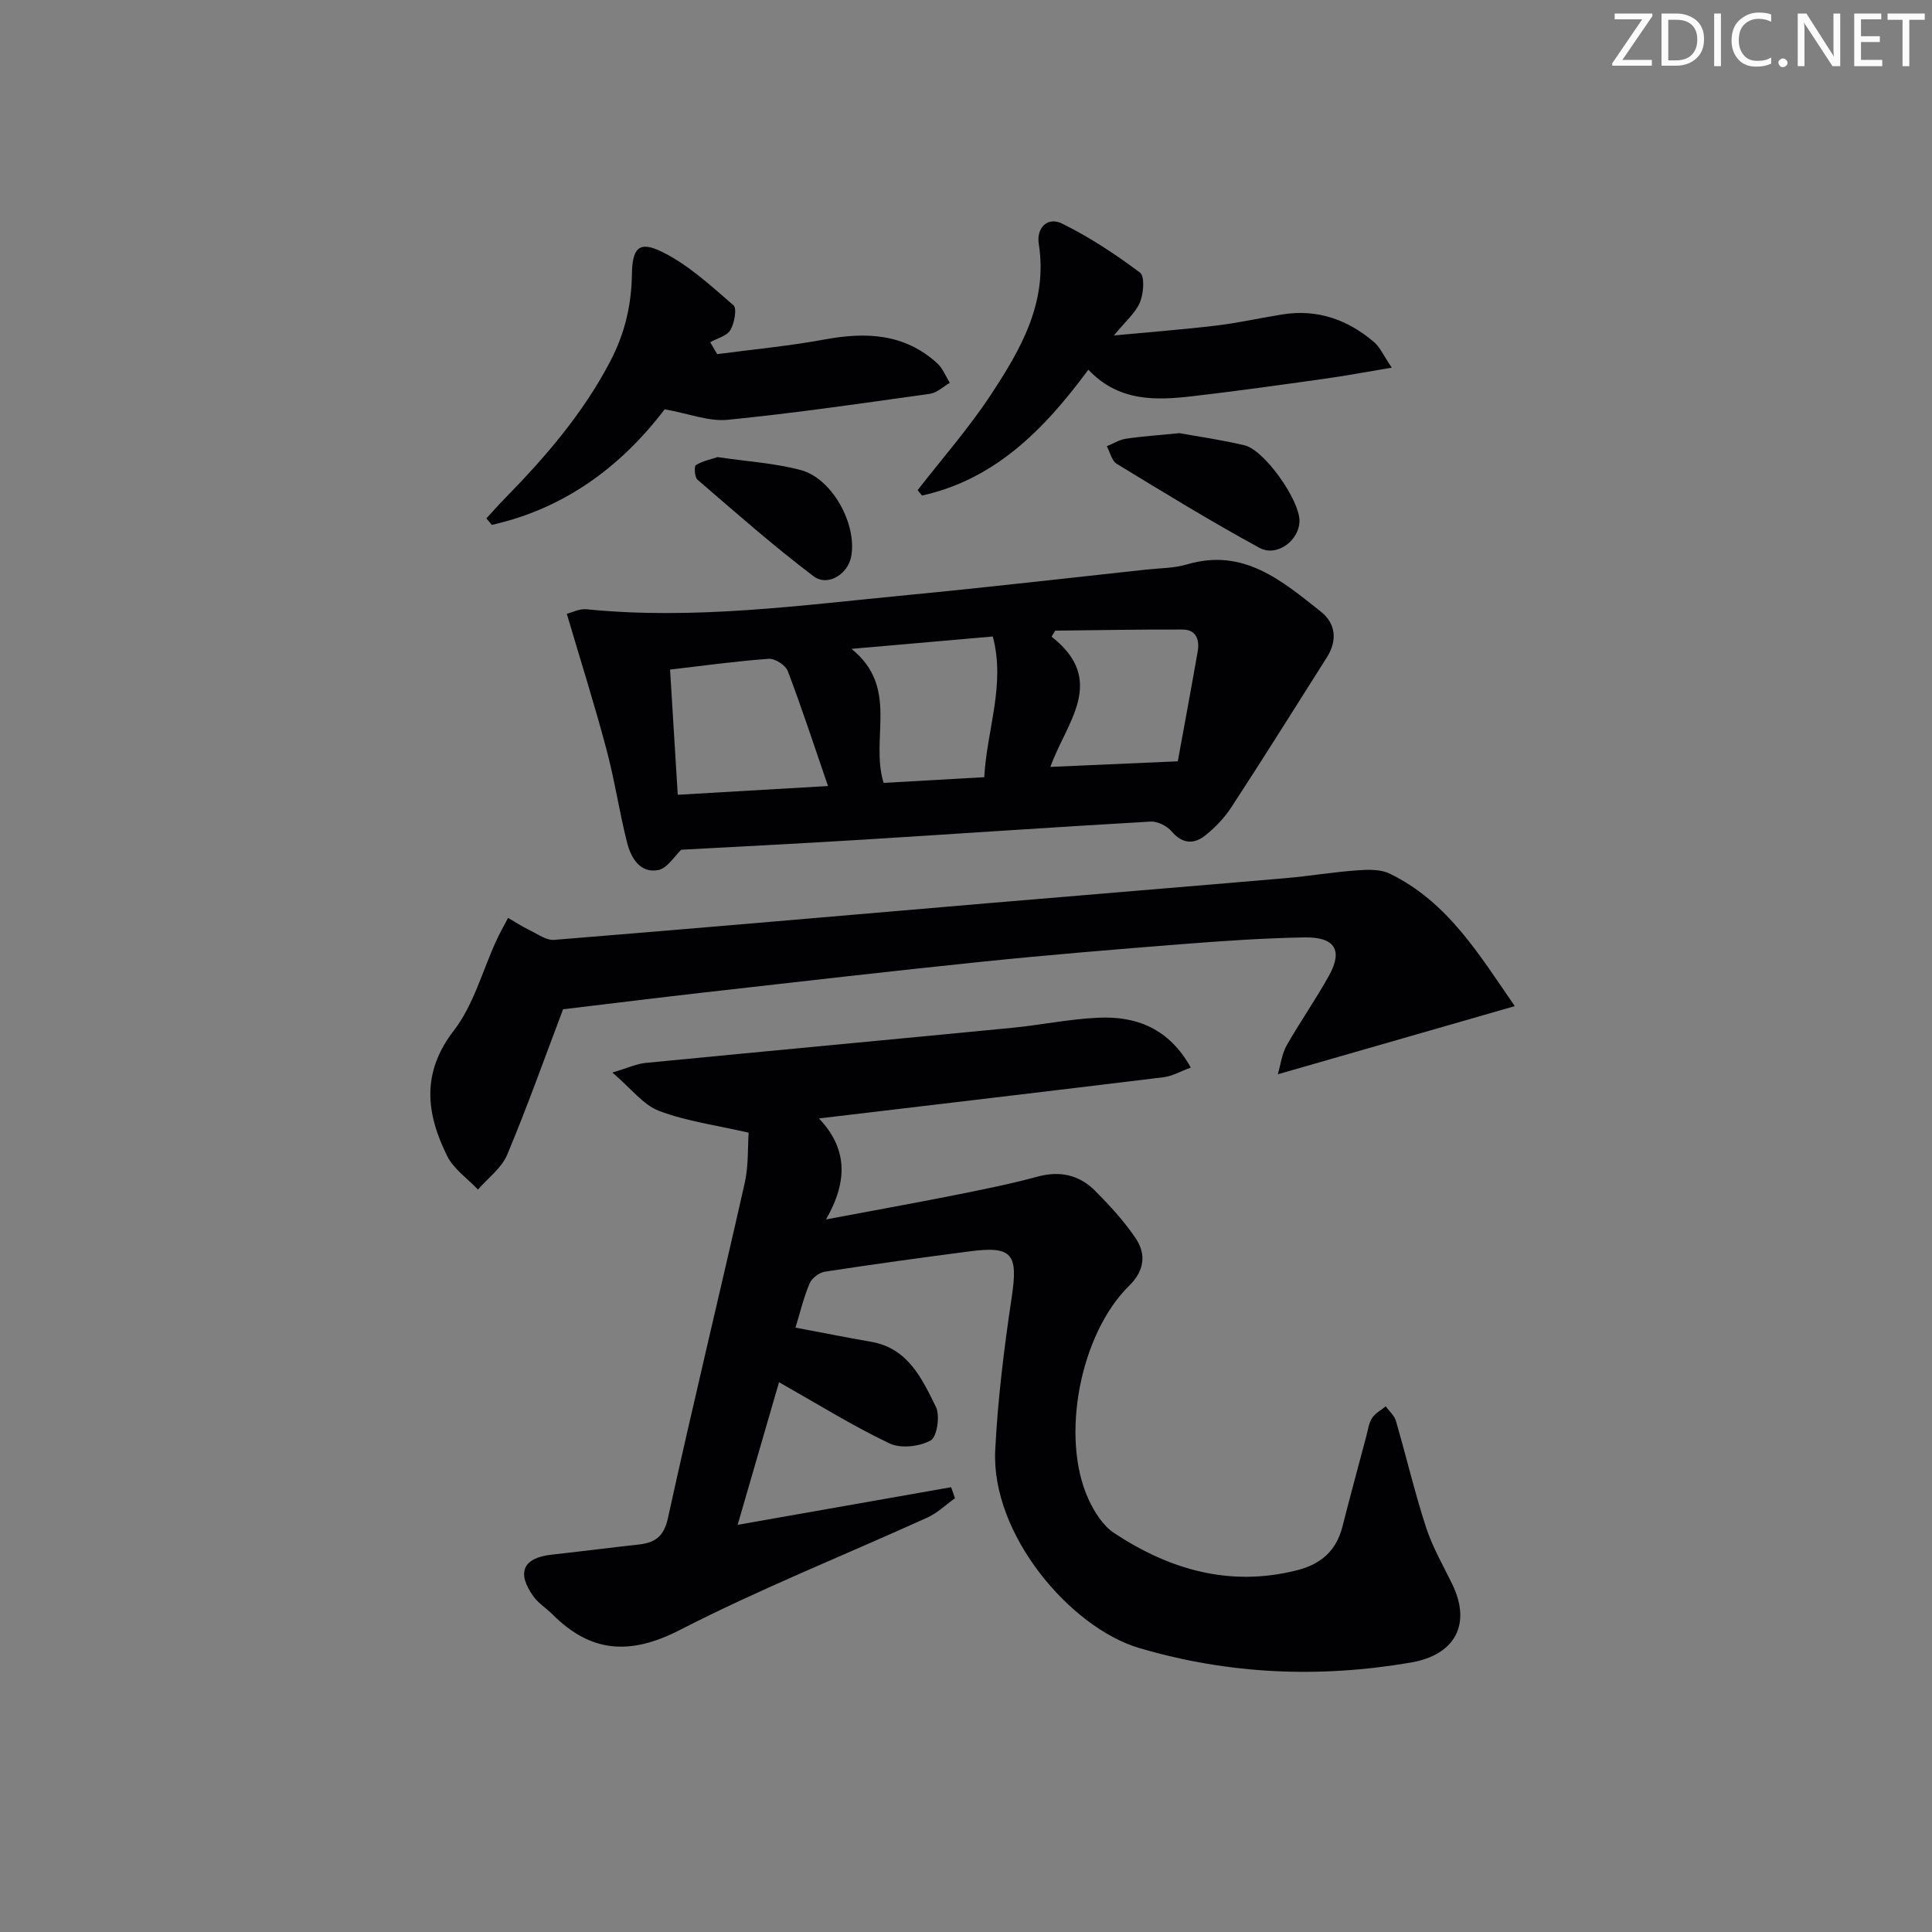<svg enable-background="new 0 0 400 400" viewBox="0 0 400 400" xmlns="http://www.w3.org/2000/svg"><rect x="0" y="0" width="400" height="400" fill="#808080" stroke="none"/><g fill="#fafbfa"><path d="m342.2 3.2-6.3 9.2h6.1v1.2h-8.2v-.5l6.2-9.1h-5.7v-1.2h7.8v.4z"/><path d="m344 13.7v-10.9h3.1c1.6 0 3 .5 4.1 1.4 1.1 1 1.6 2.2 1.6 3.9s-.5 3-1.6 4-2.5 1.5-4.2 1.5h-3zm1.4-9.6v8.4h1.6c1.4 0 2.5-.4 3.2-1.1.8-.8 1.2-1.8 1.2-3.2s-.4-2.4-1.2-3.1-1.8-1-3.1-1z"/><path d="m356.3 2.8v10.9h-1.4v-10.9z"/><path d="m366.6 13.2c-.8.4-1.8.6-3 .6-1.6 0-2.8-.5-3.7-1.5s-1.4-2.3-1.4-3.9c0-1.7.5-3.2 1.6-4.2s2.4-1.6 4-1.6c1 0 1.9.1 2.6.4v1.5c-.8-.4-1.6-.6-2.6-.6-1.2 0-2.2.4-3 1.2s-1.1 1.9-1.1 3.3c0 1.3.4 2.3 1.1 3.1s1.6 1.1 2.8 1.1c1.1 0 2-.2 2.8-.7v1.3z"/><path d="m368.2 13c0-.3.1-.5.3-.6.2-.2.4-.3.6-.3.3 0 .5.1.7.3s.3.4.3.6-.1.5-.3.6c-.2.2-.4.3-.7.3s-.5-.1-.6-.3c-.2-.2-.3-.4-.3-.6z"/><path d="m381.1 13.7h-1.7l-5.5-8.4c-.2-.2-.3-.5-.4-.7 0 .2.1.8.1 1.5v7.6h-1.4v-10.9h1.8l5.3 8.3c.3.4.4.6.4.8 0-.3-.1-.8-.1-1.6v-7.5h1.4v10.9z"/><path d="m389.7 13.7h-5.8v-10.9h5.6v1.2h-4.2v3.5h3.9v1.2h-3.9v3.7h4.4z"/><path d="m398.4 4.1h-3.1v9.6h-1.4v-9.6h-3.1v-1.3h7.7v1.3z"/></g><path d="m171.02 252.47c9.94-1.87 18.38-3.39 26.78-5.06 5.69-1.13 11.4-2.28 17-3.8 4.65-1.26 8.65-.36 11.92 2.92 3.03 3.04 5.98 6.26 8.38 9.8 2.26 3.34 1.85 6.76-1.3 9.85-10.16 9.94-14.31 31.34-8.47 44.15 1.21 2.65 3 5.53 5.34 7.07 11.48 7.58 23.9 11.2 37.77 7.73 5.02-1.26 8.21-4.01 9.49-9.04 1.6-6.26 3.28-12.5 4.95-18.74.34-1.28.51-2.7 1.2-3.77.64-1 1.86-1.62 2.82-2.41.72 1 1.79 1.9 2.11 3.02 2.13 7.31 3.87 14.75 6.22 21.98 1.32 4.07 3.51 7.87 5.41 11.75 4.08 8.33.63 14.72-8.53 16.29-18.98 3.25-37.64 2.47-56.2-2.99-14.32-4.21-30.73-23.54-29.86-40.98.53-10.58 1.84-21.15 3.41-31.63 1.35-8.95.18-10.69-8.63-9.54-10.03 1.31-20.06 2.68-30.05 4.22-1.18.18-2.7 1.34-3.16 2.43-1.22 2.86-1.94 5.94-2.92 9.15 5.42 1.02 10.54 2.04 15.69 2.94 7.63 1.34 10.5 7.63 13.38 13.48.9 1.82.23 6.21-1.09 6.94-2.32 1.28-6.21 1.72-8.53.61-7.62-3.64-14.84-8.13-22.86-12.67-2.85 9.81-5.59 19.25-8.57 29.53 15.17-2.67 29.68-5.23 44.2-7.79.27.76.53 1.52.8 2.28-1.89 1.35-3.63 3.06-5.71 4-17.09 7.76-34.57 14.72-51.25 23.28-10.28 5.27-18.41 4.75-26.37-3.23-1.27-1.28-2.9-2.26-3.93-3.7-3.58-4.97-2.17-8.02 3.79-8.67 5.94-.65 11.87-1.42 17.81-2.07 3.42-.37 5.35-1.49 6.23-5.5 5.07-23.16 10.67-46.21 15.89-69.34.82-3.65.61-7.53.82-10.45-6.63-1.53-12.82-2.35-18.52-4.5-3.3-1.24-5.78-4.63-9.69-7.95 3.24-.97 5.01-1.81 6.84-1.99 25.3-2.47 50.6-4.81 75.9-7.27 5.95-.58 11.85-1.82 17.8-2.09 7.91-.37 14.66 2.17 19.22 10.32-2.15.78-3.85 1.78-5.65 2-23.41 2.86-46.83 5.62-71.34 8.53 5.72 6.04 6.18 12.68 1.46 20.91z" fill="#010104"/><path d="m117.35 127.08c1.04-.26 2.62-1.09 4.1-.94 22.29 2.25 44.33-.82 66.41-2.94 16.53-1.59 33.02-3.5 49.53-5.28 2.81-.3 5.72-.28 8.39-1.07 11.68-3.47 19.66 3.42 27.71 9.8 3.05 2.41 3.44 5.95 1.24 9.42-6.57 10.38-13.09 20.79-19.8 31.08-1.43 2.19-3.34 4.18-5.39 5.82-2.36 1.88-4.74 1.76-6.97-.84-.97-1.13-2.91-2.11-4.35-2.03-19.9 1.14-39.8 2.52-59.7 3.75-12.56.78-25.12 1.4-37.47 2.08-1.39 1.29-2.9 3.88-4.82 4.22-3.76.66-5.61-2.58-6.4-5.71-1.63-6.41-2.58-12.99-4.29-19.37-2.45-9.2-5.33-18.29-8.19-27.99zm22.97 37.47c10.33-.6 20.16-1.17 31.11-1.81-2.88-8.36-5.42-16.16-8.33-23.81-.46-1.21-2.65-2.62-3.93-2.53-6.72.48-13.41 1.41-20.44 2.23.52 8.5 1.03 16.86 1.59 25.92zm77.15-5.77c9.02-.39 17.24-.75 26.38-1.16 1.32-7.23 2.76-14.97 4.12-22.74.43-2.45-.33-4.53-3.13-4.54-8.79-.04-17.58.14-26.37.23-.25.42-.5.83-.75 1.25 11.61 9.09 3.01 17.78-.25 26.96zm-41.17-24.44c9.96 8.06 3.79 18.42 6.64 27.75 6.69-.38 13.56-.77 20.84-1.18.54-9.93 4.43-19.08 1.77-29.13-9.6.84-18.8 1.65-29.25 2.56z" fill="#010104"/><path d="m264.56 222.42c.59-2.03.83-4.21 1.82-5.96 2.78-4.91 6.05-9.54 8.78-14.48 2.91-5.25 1.24-8.01-5.09-7.9-8.47.15-16.94.73-25.4 1.4-13.74 1.08-27.48 2.21-41.2 3.62-19.16 1.97-38.29 4.19-57.42 6.35-9.88 1.12-19.75 2.35-29.47 3.51-3.71 9.78-7.36 20.06-11.57 30.11-1.16 2.77-3.99 4.83-6.05 7.22-2.17-2.3-5.04-4.25-6.38-6.96-4.34-8.76-5.41-17.18 1.39-25.98 4.1-5.31 5.92-12.39 8.81-18.65.73-1.59 1.6-3.11 2.41-4.66 1.49.86 2.93 1.8 4.47 2.55 1.65.8 3.46 2.13 5.09 2 29.78-2.41 59.54-5.02 89.31-7.55 20.68-1.76 41.37-3.44 62.05-5.22 4.95-.43 9.86-1.26 14.81-1.62 2.25-.17 4.86-.27 6.79.67 12.06 5.85 18.58 16.85 25.91 27.44-16.57 4.76-32.33 9.3-49.06 14.11z" fill="#010104"/><path d="m225.33 76.54c-9.36 12.7-19.54 22.76-34.45 26.06-.3-.38-.6-.75-.89-1.13 5.05-6.5 10.52-12.73 15.05-19.58 6.22-9.42 11.94-19.2 10.03-31.38-.54-3.43 1.89-5.66 4.78-4.24 5.69 2.8 11.08 6.35 16.17 10.17 1.03.77.75 4.33 0 6.14-.92 2.21-2.99 3.93-5.39 6.87 7.7-.73 14.47-1.24 21.21-2.05 4.6-.55 9.14-1.59 13.72-2.31 7.2-1.14 13.48 1.09 18.9 5.72 1.27 1.08 1.99 2.81 3.69 5.31-5.4.9-9.72 1.72-14.06 2.32-9.03 1.26-18.05 2.54-27.11 3.58-7.71.91-15.38 1.16-21.65-5.48z" fill="#010104"/><path d="m137.61 84.74c-8.93 11.75-20.63 20.54-35.78 23.93-.38-.45-.75-.9-1.13-1.34 1.26-1.37 2.49-2.77 3.79-4.1 8.4-8.57 16.15-17.55 21.8-28.31 3.05-5.8 4.45-11.72 4.54-18.12.08-5.39 1.43-7.01 6.17-4.69 5.47 2.67 10.17 7.04 14.85 11.09.77.67.2 3.73-.64 5.15-.73 1.22-2.73 1.69-4.17 2.5.48.82.97 1.64 1.45 2.47 7.43-.99 14.91-1.68 22.26-3.04 8.56-1.58 16.53-1.24 23.3 4.94 1.14 1.04 1.75 2.68 2.6 4.04-1.36.78-2.65 2.06-4.1 2.27-13.96 1.96-27.92 4-41.94 5.39-3.91.37-8.03-1.3-13-2.18z" fill="#010104"/><path d="m244.19 89.68c3.78.69 8.7 1.37 13.51 2.53 4.08.98 11.24 11.15 11.34 15.49.09 4.07-4.59 7.73-8.29 5.72-10.03-5.46-19.78-11.44-29.54-17.39-1.04-.63-1.39-2.4-2.05-3.64 1.31-.54 2.57-1.35 3.93-1.55 3.27-.5 6.58-.71 11.1-1.16z" fill="#010104"/><path d="m148.58 94.64c6.13.91 11.81 1.24 17.2 2.68 6.53 1.74 11.67 11.2 10.46 17.85-.67 3.69-4.83 6.37-7.82 4.12-8.3-6.27-16.12-13.19-24.02-19.98-.6-.51-.71-2.8-.32-3.02 1.46-.88 3.23-1.23 4.5-1.65z" fill="#010104"/></svg>